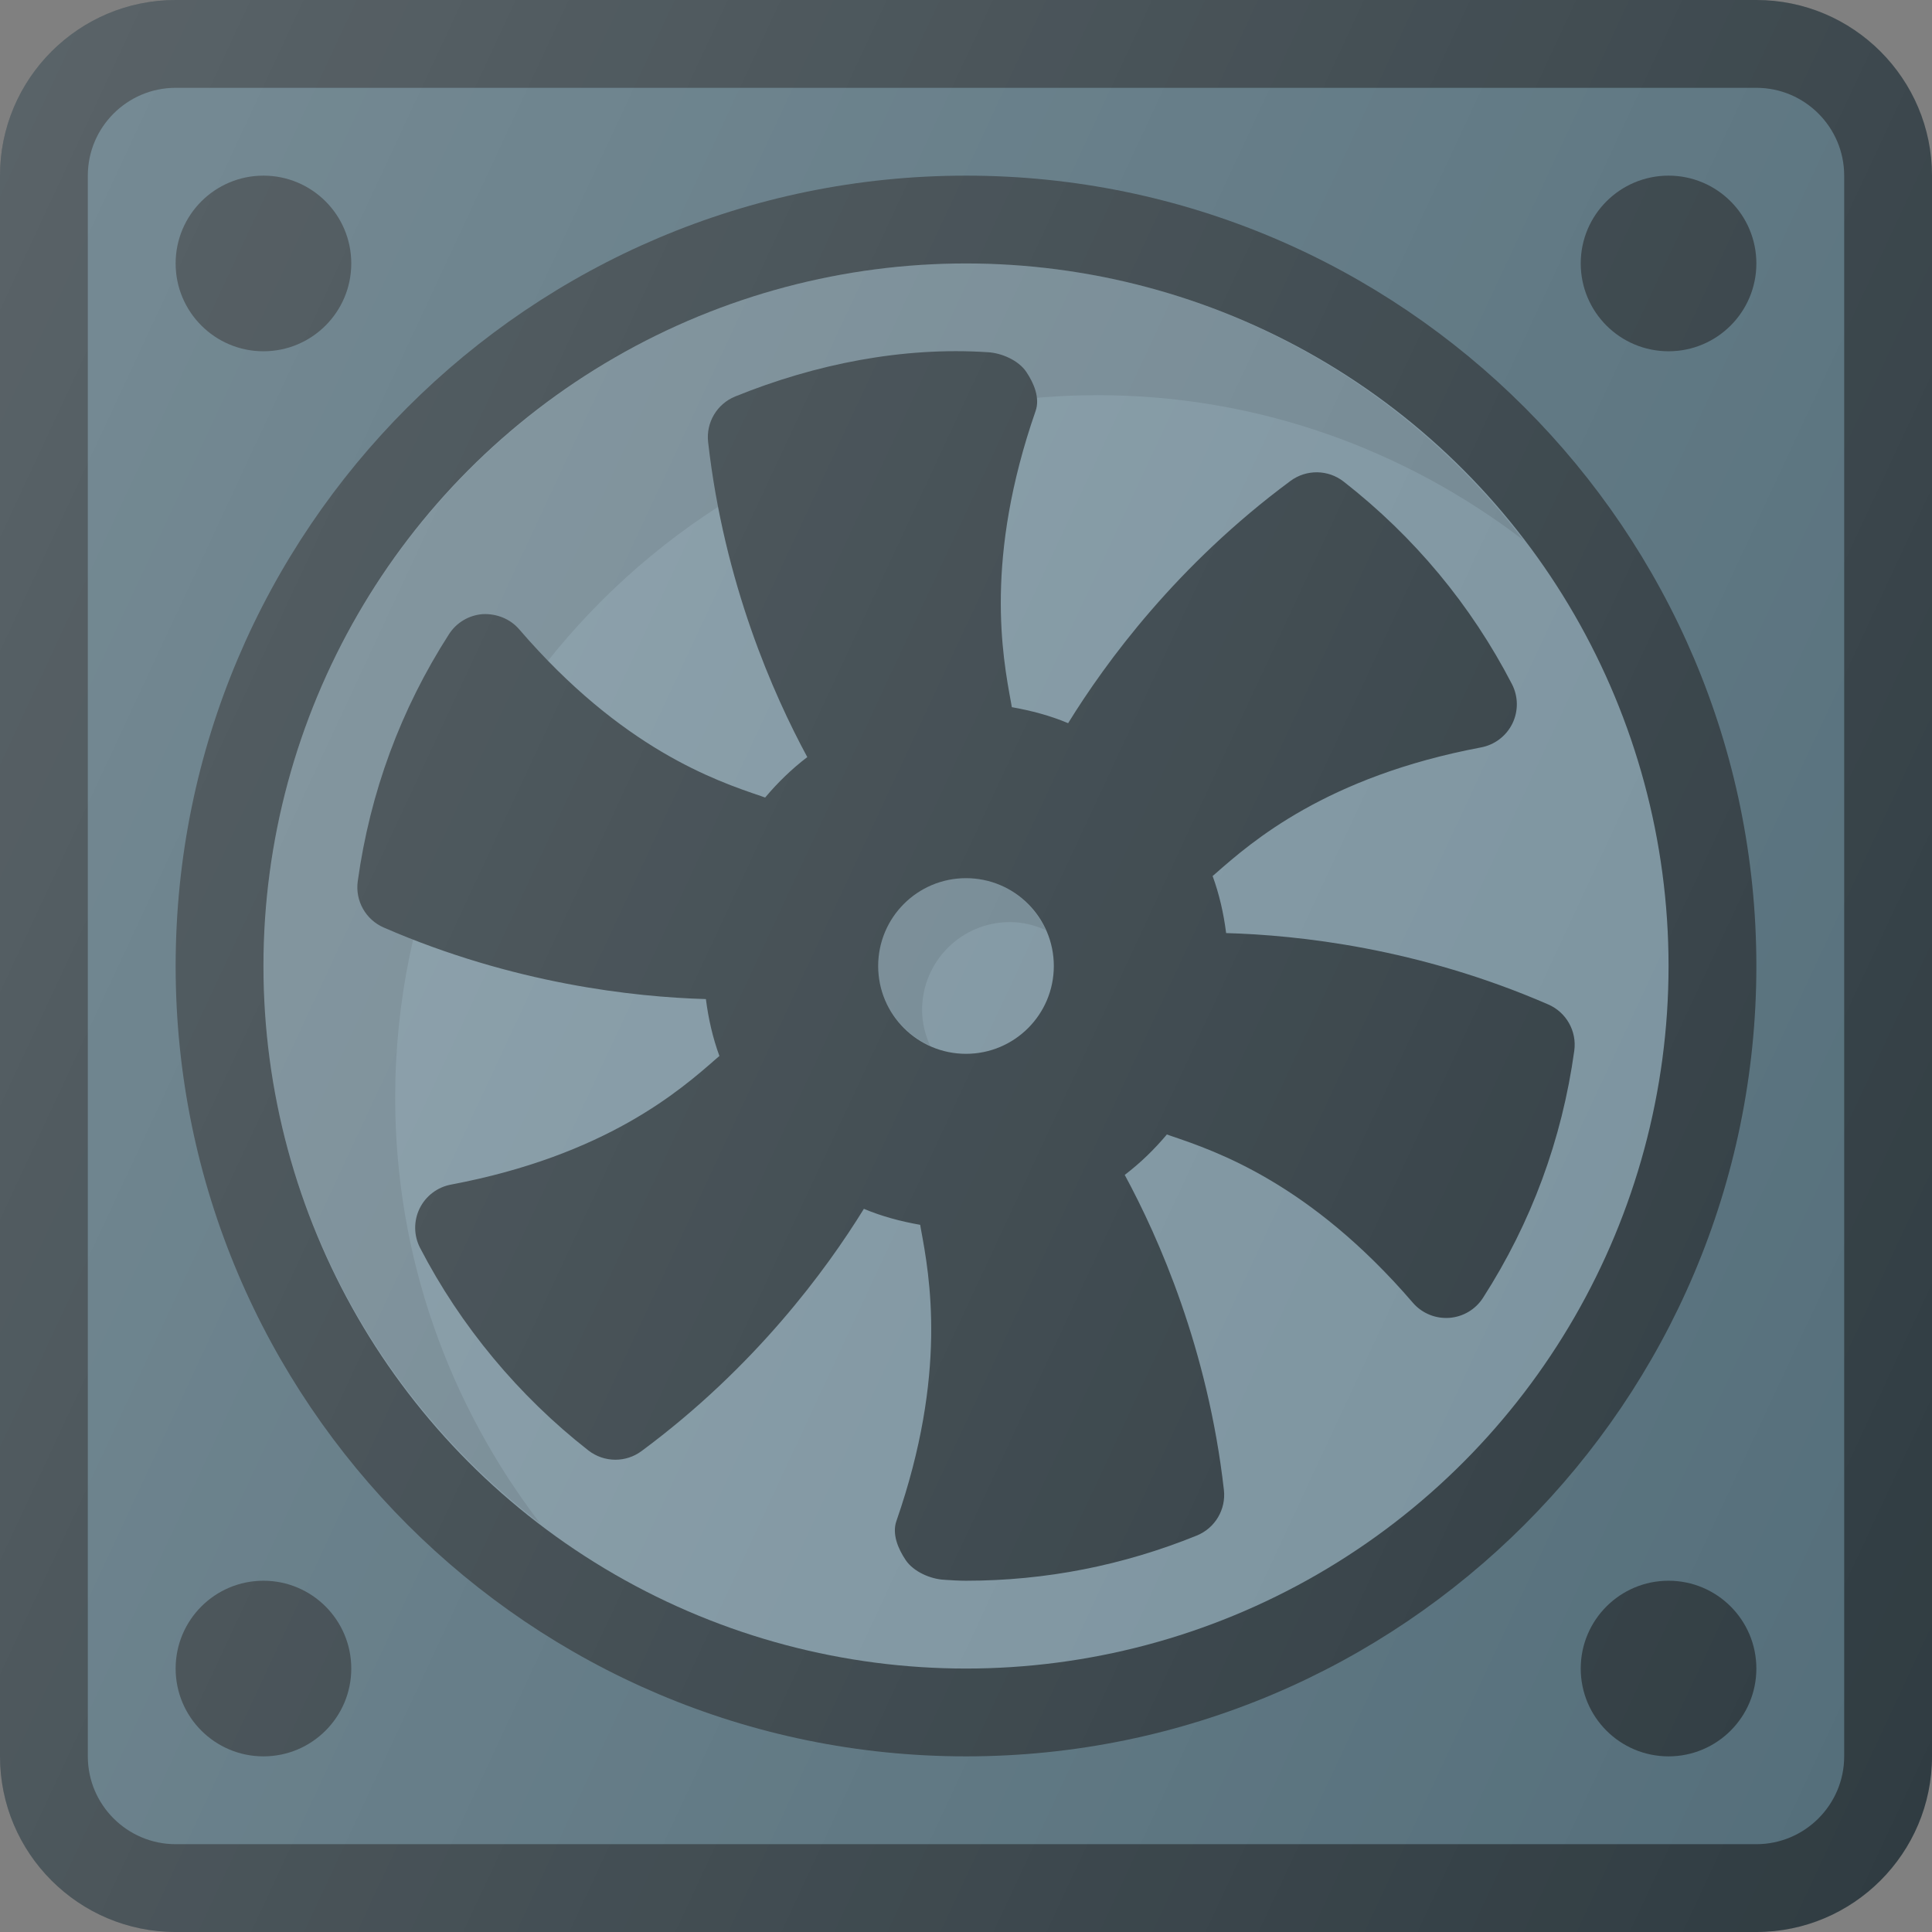 <?xml version="1.0" encoding="iso-8859-1"?>
<!-- Generator: Adobe Illustrator 19.0.0, SVG Export Plug-In . SVG Version: 6.00 Build 0)  -->
<svg version="1.1" id="Capa_1" xmlns="http://www.w3.org/2000/svg" xmlns:xlink="http://www.w3.org/1999/xlink" x="0px" y="0px"
	 viewBox="0 0 469.333 469.333" style="enable-background:new 0 0 469.333 469.333;" xml:space="preserve">
<rect x="0" y="0" width="469.333" height="469.333" fill="#808080" stroke="none"/>
<path style="fill:#303C42;" d="M426.667,0h-384C19.135,0,0,19.135,0,42.667v384c0,23.531,19.135,42.667,42.667,42.667h384
	c23.531,0,42.667-19.135,42.667-42.667v-384C469.333,19.135,450.198,0,426.667,0z"/>
<path style="fill:#546E7A;" d="M448,426.667c0,11.76-9.573,21.333-21.333,21.333h-384c-11.76,0-21.333-9.573-21.333-21.333v-384
	c0-11.76,9.573-21.333,21.333-21.333h384c11.76,0,21.333,9.573,21.333,21.333V426.667z"/>
<g>
	<circle style="fill:#303C42;" cx="64" cy="64" r="21.333"/>
	<circle style="fill:#303C42;" cx="405.333" cy="64" r="21.333"/>
	<circle style="fill:#303C42;" cx="64" cy="405.333" r="21.333"/>
	<path style="fill:#303C42;" d="M234.667,42.667c-105.865,0-192,86.135-192,192s86.135,192,192,192s192-86.135,192-192
		S340.531,42.667,234.667,42.667z"/>
</g>
<circle style="fill:#78909C;" cx="234.667" cy="234.667" r="170.667"/>
<path style="opacity:0.1;enable-background:new    ;" d="M96,266.667C96,172.563,172.563,96,266.667,96
	c38.905,0,74.695,13.232,103.434,35.233C338.884,90.46,289.866,64,234.667,64C140.563,64,64,140.563,64,234.667
	c0,55.199,26.46,104.217,67.233,135.434C109.232,341.362,96,305.572,96,266.667z"/>
<path style="fill:#303C42;" d="M326.406,116.99c-3.781-2.948-9.052-3.01-12.906-0.167c-27.564,20.397-44.874,44.03-54.023,58.855
	c-4.326-1.826-8.934-3.048-13.678-3.887c-0.064-0.35-0.107-0.663-0.173-1.021c-2.115-11.396-6.51-35.094,5.948-70.927
	c1.104-3.167-0.396-6.74-2.271-9.521c-1.885-2.792-6.01-4.594-9.365-4.76c-20.49-1.354-41.729,2.802-61.333,10.75
	c-4.438,1.802-7.125,6.333-6.583,11.083c3.888,34.267,15.811,61.208,24.09,76.523c-3.786,2.885-7.18,6.185-10.24,9.827
	c-0.354-0.122-0.677-0.249-1.038-0.371c-10.948-3.708-33.719-11.448-58.708-40.5c-2.208-2.563-5.5-3.833-8.823-3.688
	c-3.365,0.24-6.417,2.042-8.229,4.875c-11.719,18.229-19.177,38.417-22.167,60.021c-0.656,4.74,1.927,9.333,6.313,11.24
	c31.555,13.71,60.871,16.883,78.26,17.379c0.611,4.794,1.669,9.418,3.283,13.823c-0.257,0.225-0.501,0.423-0.762,0.652
	c-8.698,7.625-26.781,23.49-64.458,30.594c-3.313,0.625-6.135,2.781-7.615,5.813c-1.469,3.031-1.427,6.583,0.125,9.573
	c9.823,18.958,23.958,35.969,40.875,49.188c1.927,1.5,4.24,2.26,6.563,2.26c2.229,0,4.458-0.698,6.344-2.094
	c27.565-20.398,44.876-44.031,54.025-58.857c4.326,1.826,8.932,3.049,13.677,3.888c0.064,0.35,0.107,0.663,0.173,1.021
	c2.115,11.396,6.51,35.094-5.948,70.927c-1.104,3.167,0.396,6.74,2.271,9.521c1.885,2.792,6.01,4.594,9.365,4.76
	c1.74,0.115,3.49,0.229,5.271,0.229c19.26,0,38.125-3.698,56.063-10.979c4.438-1.802,7.125-6.333,6.583-11.083
	c-3.888-34.267-15.811-61.208-24.09-76.523c3.786-2.885,7.18-6.185,10.24-9.827c0.354,0.122,0.677,0.249,1.038,0.371
	c10.948,3.708,33.719,11.448,58.708,40.5c2.031,2.365,4.99,3.708,8.083,3.708c0.25,0,0.49-0.01,0.74-0.021
	c3.365-0.24,6.417-2.042,8.229-4.875c11.719-18.229,19.177-38.417,22.167-60.021c0.656-4.74-1.927-9.333-6.313-11.24
	c-31.646-13.758-60.909-16.849-78.257-17.342c-0.608-4.807-1.668-9.444-3.285-13.861c0.255-0.224,0.501-0.423,0.76-0.651
	c8.698-7.625,26.781-23.49,64.458-30.594c3.313-0.625,6.135-2.781,7.615-5.813c1.469-3.021,1.427-6.573-0.125-9.573
	C357.333,146.948,343.573,130.406,326.406,116.99z"/>
<circle style="fill:#78909C;" cx="234.667" cy="234.667" r="21.333"/>
<path style="opacity:0.1;enable-background:new    ;" d="M224,245.333c0-11.783,9.551-21.333,21.333-21.333
	c3.124,0,6.042,0.746,8.715,1.952c-3.344-7.411-10.723-12.618-19.382-12.618c-11.783,0-21.333,9.551-21.333,21.333
	c0,8.658,5.207,16.036,12.618,19.38C224.746,251.374,224,248.457,224,245.333z"/>
<circle style="fill:#303C42;" cx="405.333" cy="405.333" r="21.333"/>
<linearGradient id="SVGID_1_" gradientUnits="userSpaceOnUse" x1="-68.689" y1="619.051" x2="-43.384" y2="607.251" gradientTransform="matrix(21.333 0 0 -21.333 1430.111 13315.223)">
	<stop  offset="0" style="stop-color:#FFFFFF;stop-opacity:0.2"/>
	<stop  offset="1" style="stop-color:#FFFFFF;stop-opacity:0"/>
</linearGradient>
<path style="fill:url(#SVGID_1_);" d="M426.667,0h-384C19.135,0,0,19.135,0,42.667v384c0,23.531,19.135,42.667,42.667,42.667h384
	c23.531,0,42.667-19.135,42.667-42.667v-384C469.333,19.135,450.198,0,426.667,0z"/>
<g>
</g>
<g>
</g>
<g>
</g>
<g>
</g>
<g>
</g>
<g>
</g>
<g>
</g>
<g>
</g>
<g>
</g>
<g>
</g>
<g>
</g>
<g>
</g>
<g>
</g>
<g>
</g>
<g>
</g>
</svg>
